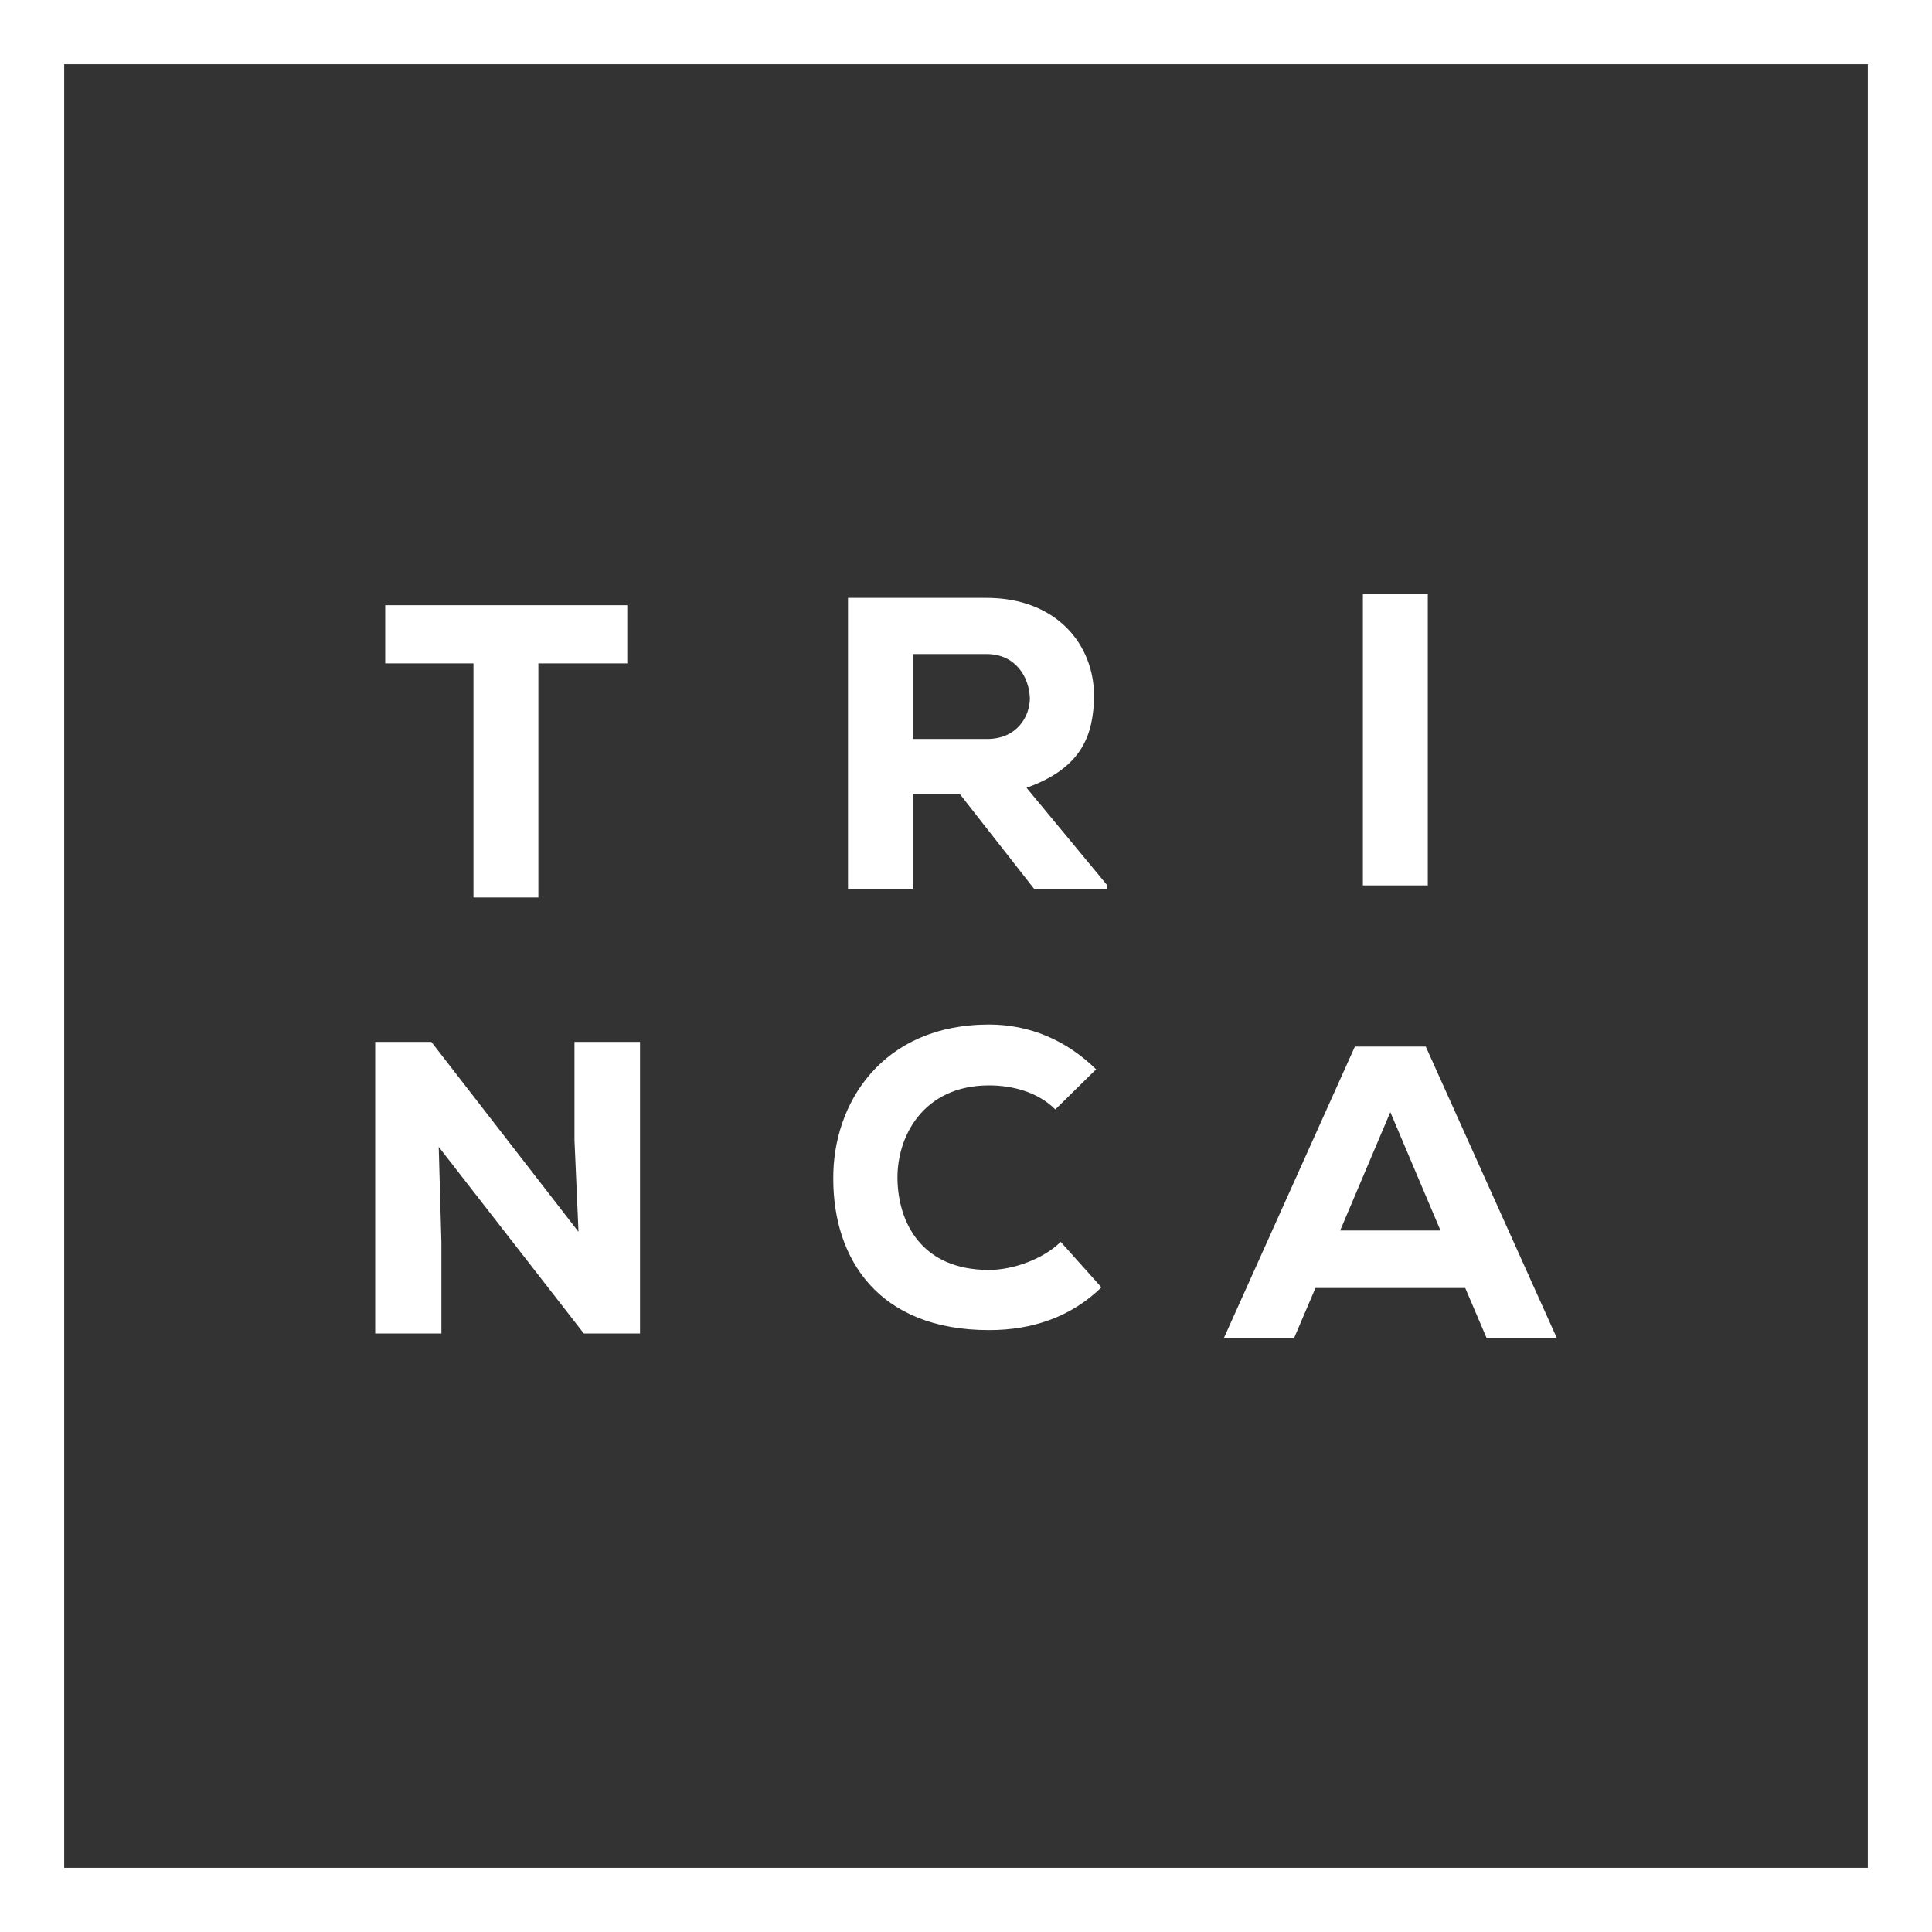 <svg width="49" height="49" viewBox="0 0 49 49" fill="none" xmlns="http://www.w3.org/2000/svg">
<rect x="0" y="0" width="49" height="49" fill="#333333" stroke="none"/>
<path d="M49 49H0V0H49V49ZM1.628 47.372H47.372V1.628H1.628V47.372Z" fill="white"/>
<path d="M12.025 16.825H9.77V15.35C11.924 15.35 13.738 15.35 15.909 15.35V16.825H13.654V22.762H12.008V16.825H12.025Z" fill="white"/>
<path d="M28.071 22.558H26.239L24.339 20.133H23.152V22.558H21.507V15.163C22.711 15.163 23.831 15.163 25.018 15.163C26.799 15.163 27.748 16.35 27.748 17.656C27.732 18.623 27.46 19.471 26.035 19.98L28.071 22.439V22.558ZM23.152 16.588V18.742H25.035C25.798 18.742 26.12 18.165 26.12 17.707C26.103 17.198 25.781 16.588 25.018 16.588H23.152V16.588Z" fill="white"/>
<path d="M34.566 22.473V15.061H36.212V22.456H34.566V22.473Z" fill="white"/>
<path d="M14.672 31.242L14.57 28.918V26.425H16.232V33.82H14.807L11.127 29.088L11.195 31.513V33.82H9.516V26.425H10.94L14.672 31.242Z" fill="white"/>
<path d="M27.935 32.65C27.172 33.396 26.188 33.735 25.086 33.735C22.27 33.735 21.134 31.92 21.134 29.902C21.117 27.985 22.372 25.984 25.086 25.984C26.104 25.984 27.036 26.374 27.8 27.12L26.765 28.138C26.324 27.697 25.68 27.528 25.086 27.528C23.407 27.528 22.745 28.834 22.762 29.902C22.779 30.988 23.356 32.209 25.086 32.209C25.68 32.209 26.46 31.937 26.901 31.496L27.935 32.65Z" fill="white"/>
<path d="M37.162 32.667H33.363L32.82 33.939H31.039L34.363 26.544H36.161L39.486 33.939H37.705L37.162 32.667ZM35.262 28.206L33.99 31.208H36.534L35.262 28.206Z" fill="white"/>
</svg>
